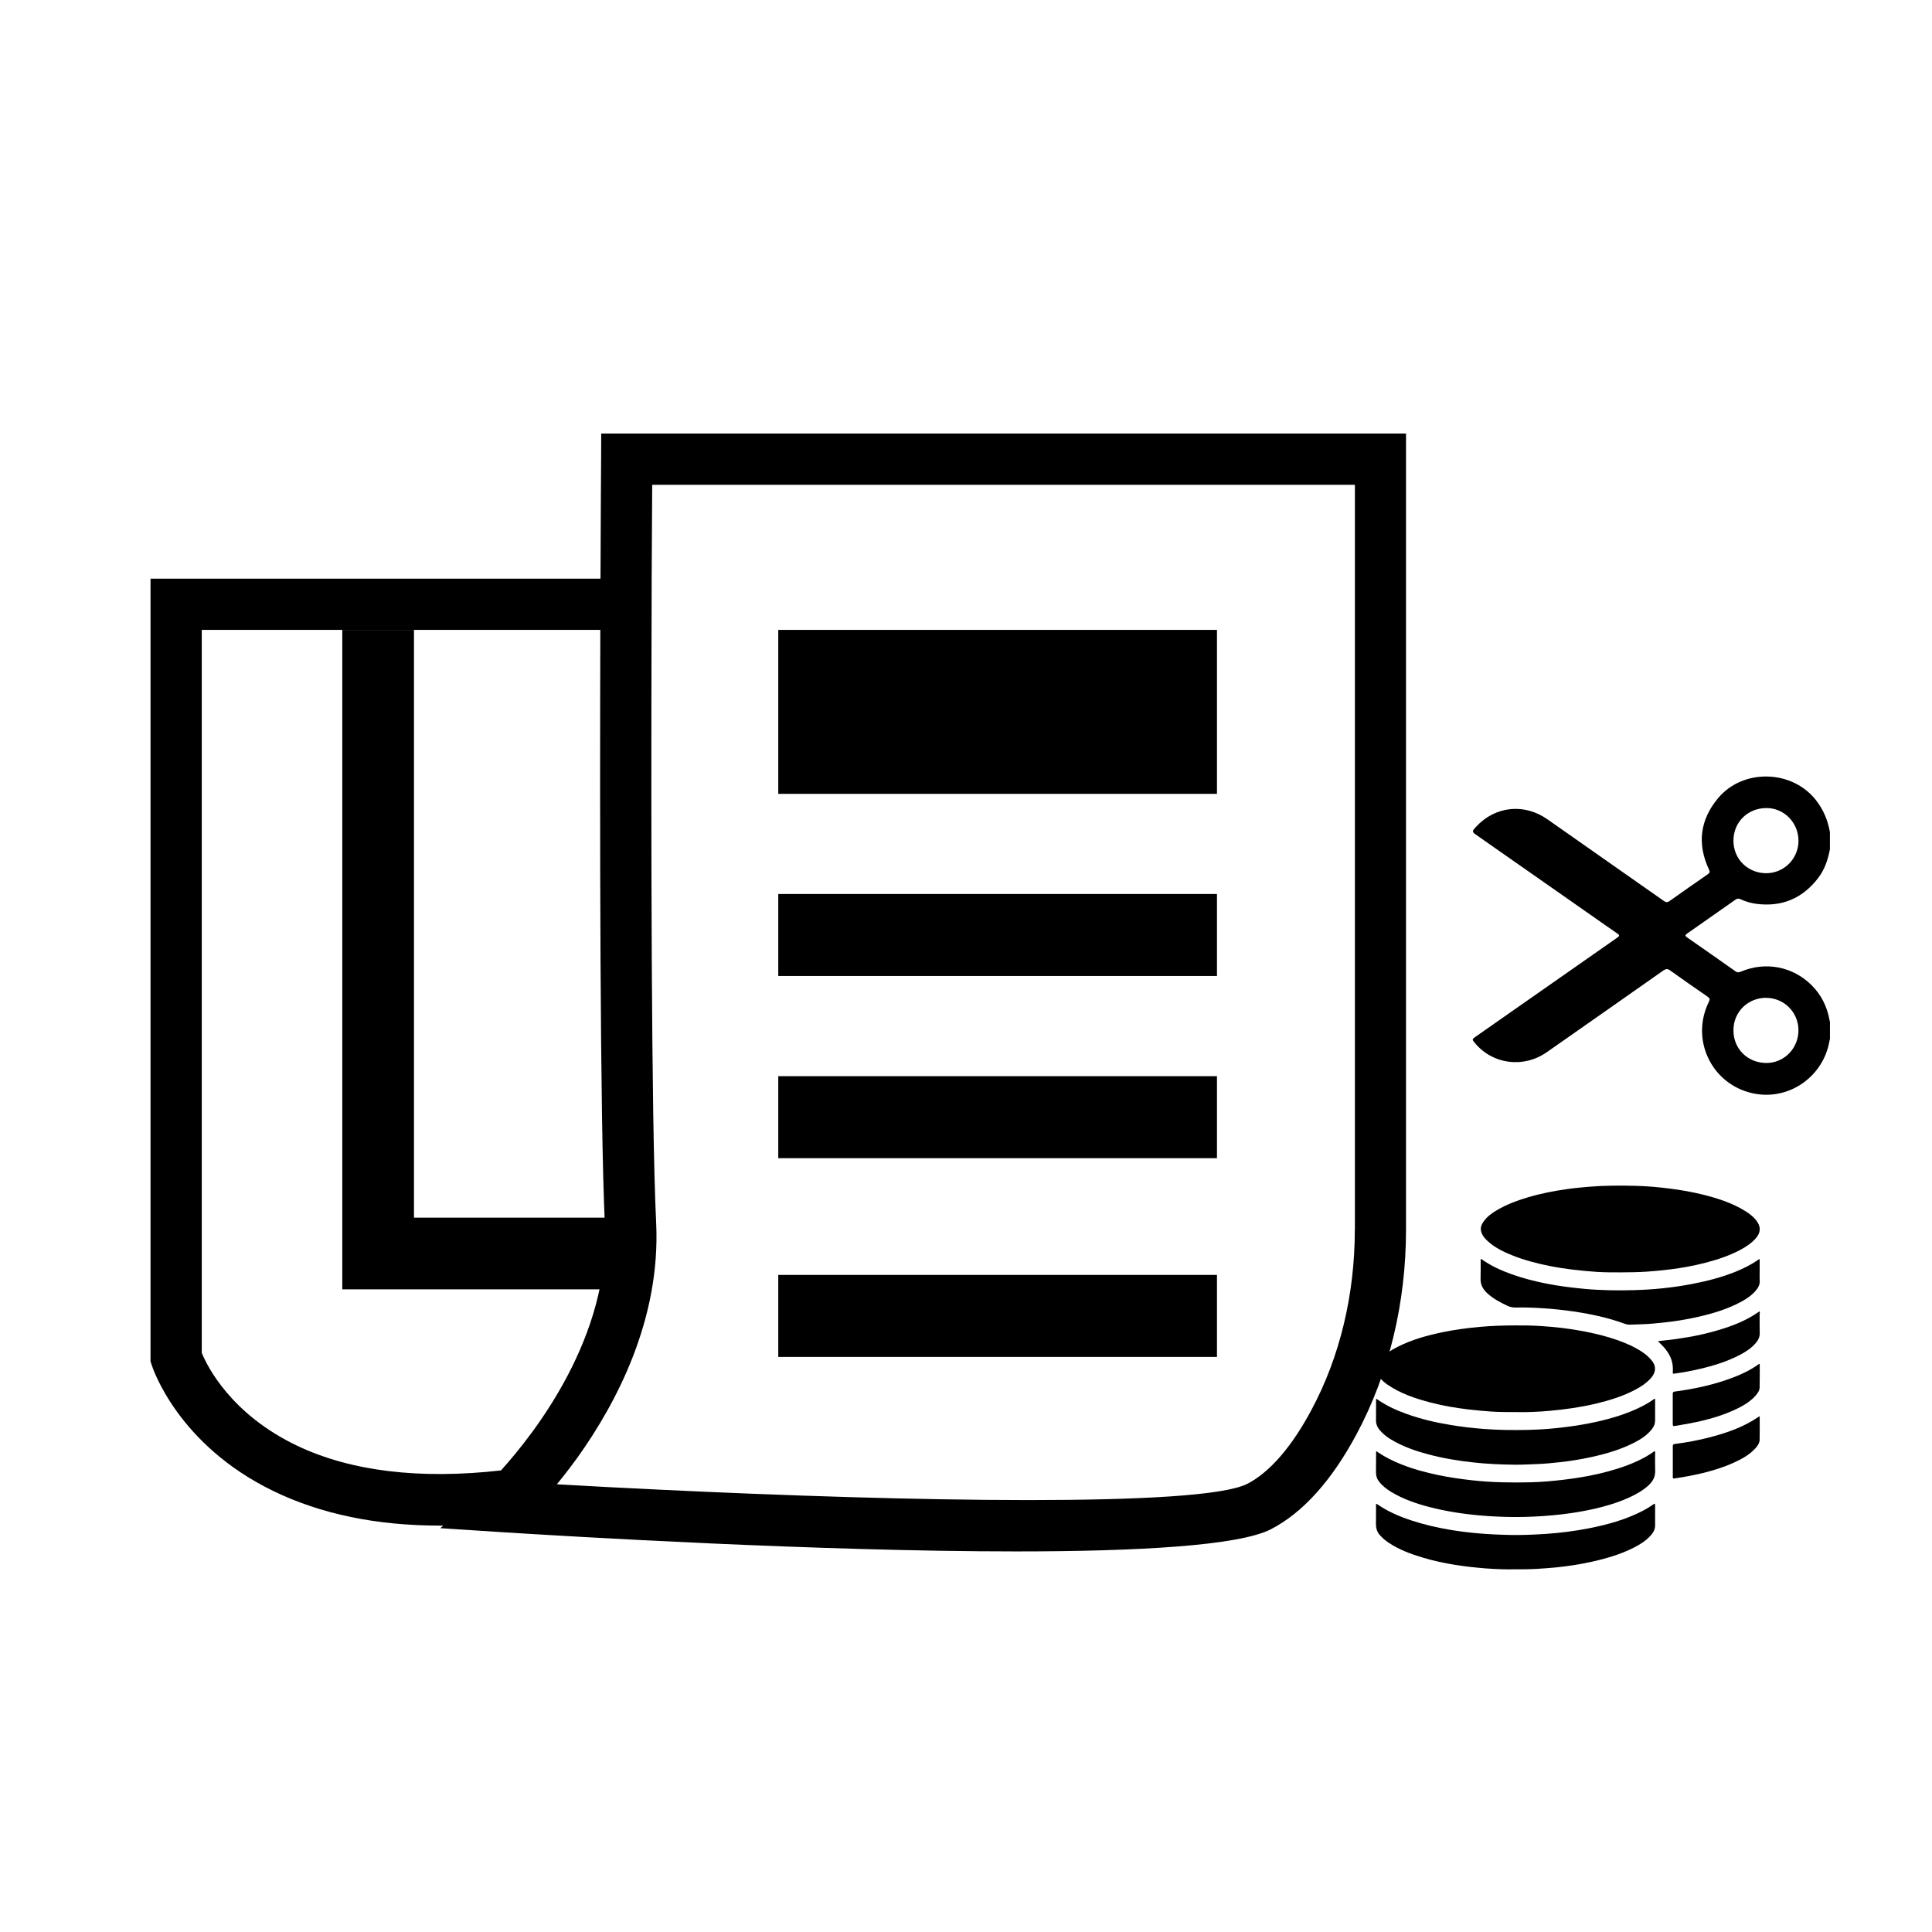 <?xml version="1.0" encoding="UTF-8"?>
<svg id="Layer_1" data-name="Layer 1" xmlns="http://www.w3.org/2000/svg" viewBox="0 0 512 512">
  <defs>
    <style>
      .cls-1 {
        stroke-width: 0px;
      }
    </style>
  </defs>
  <path class="cls-1" d="m159.33,114.89l-.03,6.73c-.03,1.74-.08,13.95-.16,31.73H39.89v207.44l.33,1c.27.84,6.95,21.12,32.25,33.36,12.6,6.11,27.34,9.15,44.11,9.15h.87l-.76.68,15.85,1.03c18.73,1.19,84.39,5.13,136.81,5.13,31.92,0,58.93-1.47,67.48-5.89,8.44-4.37,16.1-12.87,22.72-25.27,8.55-15.99,13.06-34.69,13.06-54.1V114.89h-213.28Zm-80.51,268.28c-17.7-8.42-23.97-21.23-25.35-24.65v-191.59h105.62c-.14,50.98-.11,130.08,1.22,157.79,1.41,29.4-18.49,54.94-27.55,64.96-21.5,2.42-39.69.24-53.94-6.51Zm280.22-57.28c0,17.18-3.96,33.69-11.46,47.69-5.21,9.8-11.1,16.59-16.99,19.63-12.16,6.3-90.58,4.72-156.14,1.55-9.28-.43-18.32-.92-26.87-1.41,1.71-2.09,3.56-4.48,5.46-7.09,10.42-14.58,22.07-36.75,20.85-62.19-1.33-27.09-1.36-106.25-1.22-157.14l.03-13.57c.05-10.7.11-19.35.14-24.89h186.22v197.43Z"/>
  <polygon class="cls-1" points="165.71 341.69 90.71 341.69 90.71 166.93 109.71 166.93 109.71 322.69 165.71 322.69 165.71 341.69"/>
  <rect class="cls-1" x="206.25" y="166.93" width="116.26" height="43.45"/>
  <rect class="cls-1" x="206.25" y="236.92" width="116.26" height="21.73"/>
  <rect class="cls-1" x="206.25" y="285.2" width="116.26" height="21.73"/>
  <rect class="cls-1" x="206.25" y="337.87" width="116.26" height="21.73"/>
  <path class="cls-1" d="m484.96,224.98c-.52,2.82-1.41,5.5-3.19,7.79-4.12,5.3-9.51,7.61-16.21,6.77-1.51-.19-2.96-.6-4.33-1.25-.48-.22-.84-.19-1.28.11-4.28,3.02-8.57,6.02-12.87,9.02-.54.38-.55.61,0,.99,4.3,2.99,8.59,5.99,12.87,9.02.53.37.94.25,1.45.04,6.52-2.72,13.71-1.34,18.7,3.62,2.54,2.53,4.07,5.61,4.72,9.14.04.21.1.42.14.63,0,1.48,0,2.96,0,4.44-.05.24-.11.48-.16.72-1.64,9.09-10.21,15.29-19.23,13.91-11.51-1.77-17.87-14.03-12.68-24.48.32-.65.19-.94-.37-1.33-3.33-2.29-6.64-4.6-9.92-6.95-.67-.48-1.11-.45-1.78.01-10.29,7.24-20.59,14.45-30.9,21.66-6.15,4.29-14.29,3.26-19.01-2.38-.85-1.01-.84-1.03.18-1.75,4.98-3.48,9.95-6.96,14.93-10.44,7.53-5.27,15.05-10.54,22.58-15.79.63-.44.63-.67,0-1.1-1.97-1.33-3.9-2.71-5.84-4.07-10.61-7.42-21.21-14.85-31.83-22.26-.69-.48-.76-.87-.19-1.44.15-.15.27-.33.42-.49,5.09-5.52,12.78-6.31,18.92-2,10.29,7.23,20.6,14.43,30.89,21.66.54.38.92.4,1.47.01,3.37-2.39,6.75-4.76,10.15-7.11.5-.34.61-.61.33-1.19-3.2-6.82-2.43-13.19,2.39-18.97,6.58-7.88,19.56-7.58,25.91.49,1.99,2.54,3.19,5.39,3.73,8.54v4.44Zm-8.35-2.24c-.02-4.76-3.85-8.66-8.58-8.6-5,.07-8.65,3.84-8.65,8.64,0,5.07,4.01,8.62,8.65,8.63,4.79,0,8.61-3.86,8.59-8.67Zm-8.69,41.69c-4.61.05-8.55,3.62-8.54,8.64,0,4.83,3.68,8.57,8.66,8.63,4.77.05,8.6-3.9,8.57-8.7-.03-4.8-3.88-8.61-8.69-8.56Z"/>
  <g>
    <path class="cls-1" d="m466.26,361.48c.13.06.09.22.09.33,0,1.96.01,3.92-.03,5.88-.02.86-.52,1.54-1.07,2.16-1.29,1.46-2.91,2.47-4.63,3.33-4.01,1.99-8.29,3.16-12.66,4-1.29.25-2.58.46-3.87.69-.74.12-.79.08-.79-.68v-3.84c0-1.33.02-2.65,0-3.98,0-.39.14-.54.51-.59,5.35-.71,10.6-1.84,15.65-3.79,2.28-.88,4.47-1.94,6.47-3.36.1-.07.2-.2.32-.15Z"/>
    <path class="cls-1" d="m466.35,353.19c.03,1.09-.39,1.98-1.08,2.77-1.19,1.35-2.68,2.32-4.26,3.14-3.39,1.76-7.01,2.86-10.72,3.72-2.09.49-4.19.87-6.31,1.17-.67.1-.71.1-.67-.56.22-3.11-1.24-5.45-3.4-7.46-.15-.14-.29-.28-.44-.42-.02-.02-.02-.06-.04-.13.71-.08,1.4-.17,2.1-.24,1.89-.18,3.76-.49,5.63-.79,2.74-.45,5.44-1.08,8.1-1.86,3.8-1.12,7.48-2.53,10.75-4.83.08-.06.18-.11.31-.19.12.33,0,.63,0,.93.01,1.59-.02,3.18.02,4.76Z"/>
    <path class="cls-1" d="m466.35,339.34c.06,1.1-.42,1.97-1.11,2.75-1.07,1.23-2.4,2.13-3.81,2.89-3.62,1.95-7.51,3.12-11.49,4.02-2.87.65-5.78,1.13-8.71,1.45-2.17.24-4.35.45-6.54.51-.89.03-1.79.06-2.68.09-.49.02-.94-.06-1.4-.22-4.51-1.66-9.18-2.65-13.92-3.32-2.53-.36-5.07-.64-7.63-.8-2.41-.16-4.83-.26-7.26-.2-.8.02-1.54-.1-2.28-.44-2-.95-3.95-1.96-5.56-3.52-1.07-1.05-1.66-2.25-1.59-3.79.06-1.57.01-3.14.02-4.72,0-.12-.05-.28.06-.35.15-.09.25.07.36.14,2.4,1.68,5.03,2.87,7.77,3.85,3.04,1.09,6.16,1.89,9.33,2.51,3.33.65,6.69,1.07,10.07,1.38,4.37.4,8.75.46,13.12.33,5.1-.14,10.18-.65,15.2-1.61,3.99-.76,7.91-1.76,11.69-3.29,2.09-.85,4.1-1.85,5.96-3.14.09-.06.18-.21.31-.14.12.07.07.22.07.34,0,.97,0,1.94,0,2.91,0,.79-.03,1.58,0,2.36Z"/>
    <path class="cls-1" d="m466.26,375.38c.12.05.08.19.08.29,0,1.96.02,3.92-.02,5.88-.02.91-.55,1.62-1.13,2.27-1.58,1.74-3.6,2.83-5.7,3.79-2.66,1.22-5.45,2.07-8.28,2.77-2.41.59-4.85,1.03-7.31,1.4-.59.09-.59.07-.59-.51,0-1.33,0-2.65,0-3.98s.02-2.69,0-4.02c0-.39.14-.55.51-.6,3.09-.38,6.16-.96,9.17-1.74,3.89-1.01,7.69-2.26,11.2-4.29.62-.35,1.2-.76,1.8-1.13.09-.06.16-.18.28-.13Z"/>
    <path class="cls-1" d="m465.48,323.5c1.23,1.6,1.15,3.17-.2,4.69-1.17,1.31-2.61,2.26-4.14,3.07-2.91,1.54-6.01,2.56-9.18,3.38-3.05.79-6.14,1.36-9.26,1.75-2.09.26-4.19.46-6.3.61-2.32.16-4.65.17-6.98.19-2.08,0-4.17.01-6.25-.13-4.24-.29-8.47-.75-12.65-1.59-3.25-.66-6.46-1.49-9.55-2.71-2.46-.97-4.84-2.11-6.81-3.94-.78-.72-1.43-1.53-1.67-2.61-.2-.91.12-1.68.61-2.39.85-1.27,2.04-2.17,3.33-2.95,2.68-1.64,5.6-2.71,8.59-3.6,3.4-1.01,6.86-1.66,10.36-2.16,1.89-.27,3.8-.44,5.7-.61,4.05-.34,8.11-.34,12.16-.25,3.19.07,6.37.36,9.53.77,2.83.37,5.64.85,8.41,1.54,4.01.99,7.93,2.24,11.46,4.46,1.07.67,2.07,1.46,2.85,2.47Z"/>
    <path class="cls-1" d="m438.64,389.74c.06,1.54-.56,2.74-1.64,3.77-1.52,1.45-3.32,2.45-5.2,3.32-2.32,1.07-4.74,1.86-7.2,2.51-2.64.7-5.32,1.22-8.02,1.62-3.34.49-6.7.79-10.07.95-1.69.08-3.39.13-5.08.12-2.99-.02-5.98-.14-8.96-.4-4.6-.39-9.15-1.09-13.62-2.24-3.55-.92-7-2.1-10.16-4.01-1.25-.76-2.41-1.65-3.3-2.85-.57-.77-.75-1.6-.74-2.52.02-1.65.02-3.3.03-4.95,0-.14-.08-.34.09-.41.13-.06.24.1.35.18,1.96,1.34,4.06,2.38,6.27,3.25,3.19,1.27,6.5,2.15,9.85,2.85,2.99.63,6.01,1.04,9.04,1.38,5.13.57,10.28.63,15.43.51,2.91-.07,5.81-.34,8.71-.68,4.02-.47,7.99-1.18,11.89-2.24,3.44-.94,6.8-2.13,9.92-3.89.59-.33,1.15-.73,1.72-1.09.19-.12.35-.29.6-.35.12.24.07.49.07.73,0,1.48-.04,2.96.02,4.44Z"/>
    <path class="cls-1" d="m438.55,370.72c.14.08.07.28.07.43,0,1.74,0,3.49,0,5.23,0,.85-.28,1.61-.79,2.28-1.23,1.61-2.87,2.68-4.64,3.6-3.55,1.84-7.34,2.95-11.22,3.82-2.82.63-5.66,1.09-8.53,1.41-2.1.23-4.2.44-6.31.51-1.83.05-3.66.18-5.5.16-3.73-.03-7.46-.19-11.17-.6-4.07-.44-8.09-1.11-12.05-2.17-3.05-.81-6.02-1.84-8.8-3.35-1.61-.88-3.11-1.9-4.23-3.39-.56-.75-.78-1.59-.73-2.52.03-.71,0-1.42,0-2.13h.02c0-.96,0-1.91,0-2.87,0-.13-.07-.3.08-.38.12-.06.22.08.32.15,2.36,1.64,4.95,2.82,7.65,3.79,3.78,1.36,7.68,2.28,11.64,2.93,2.92.49,5.86.83,8.81,1.06,3.85.3,7.7.34,11.56.26,2.7-.06,5.39-.22,8.07-.51,3.41-.36,6.79-.86,10.13-1.6,4.14-.92,8.18-2.13,11.99-4.02,1.12-.56,2.2-1.19,3.22-1.91.12-.08.24-.26.39-.18Z"/>
    <path class="cls-1" d="m438.62,398.79c0,1.84.02,3.67,0,5.51-.01,1.02-.49,1.87-1.16,2.61-1.27,1.41-2.84,2.41-4.52,3.25-3.56,1.8-7.36,2.89-11.24,3.75-3.01.67-6.06,1.12-9.13,1.45-1.71.18-3.44.28-5.16.4-1.91.12-3.82.14-5.94.12-2.36.06-4.94-.03-7.51-.22-5.71-.44-11.37-1.23-16.88-2.87-3.25-.97-6.41-2.14-9.23-4.06-.81-.55-1.53-1.2-2.18-1.92-.8-.89-1.05-1.95-1.03-3.12.03-1.51.02-3.02.02-4.53,0-.11,0-.22,0-.32,0-.33.1-.37.37-.18,2.73,1.91,5.75,3.19,8.9,4.24,3.36,1.11,6.79,1.91,10.28,2.5,2.34.4,4.69.69,7.05.91,3.06.28,6.12.42,9.19.47,3.07.05,6.12-.08,9.18-.28,3.88-.26,7.73-.75,11.54-1.5,4.95-.98,9.78-2.32,14.28-4.67.96-.5,1.88-1.07,2.76-1.69.09-.06.19-.2.32-.12.1.06.06.2.06.3Z"/>
    <path class="cls-1" d="m437.9,360.76c1.04,1.42.91,2.98-.36,4.42-1.21,1.36-2.7,2.34-4.29,3.17-3.29,1.72-6.81,2.79-10.4,3.65-4.03.95-8.12,1.52-12.24,1.89-2.98.27-5.97.38-8.21.33-2.84,0-4.92,0-7-.13-2.1-.14-4.21-.33-6.31-.58-3.36-.4-6.68-.97-9.95-1.82-4.07-1.06-8.04-2.39-11.55-4.82-.73-.51-1.37-1.11-1.94-1.78-1.34-1.59-1.29-3.32.13-4.87,1.28-1.39,2.84-2.4,4.52-3.25,3.81-1.94,7.89-3.07,12.05-3.93,3.26-.67,6.56-1.11,9.88-1.41,3.05-.28,6.09-.36,9.14-.38,2.2-.02,4.41.01,6.61.14,3.89.24,7.77.66,11.6,1.4,2.99.57,5.94,1.27,8.81,2.27,2.44.85,4.8,1.86,6.95,3.32.97.66,1.85,1.44,2.55,2.39Z"/>
  </g>
</svg>